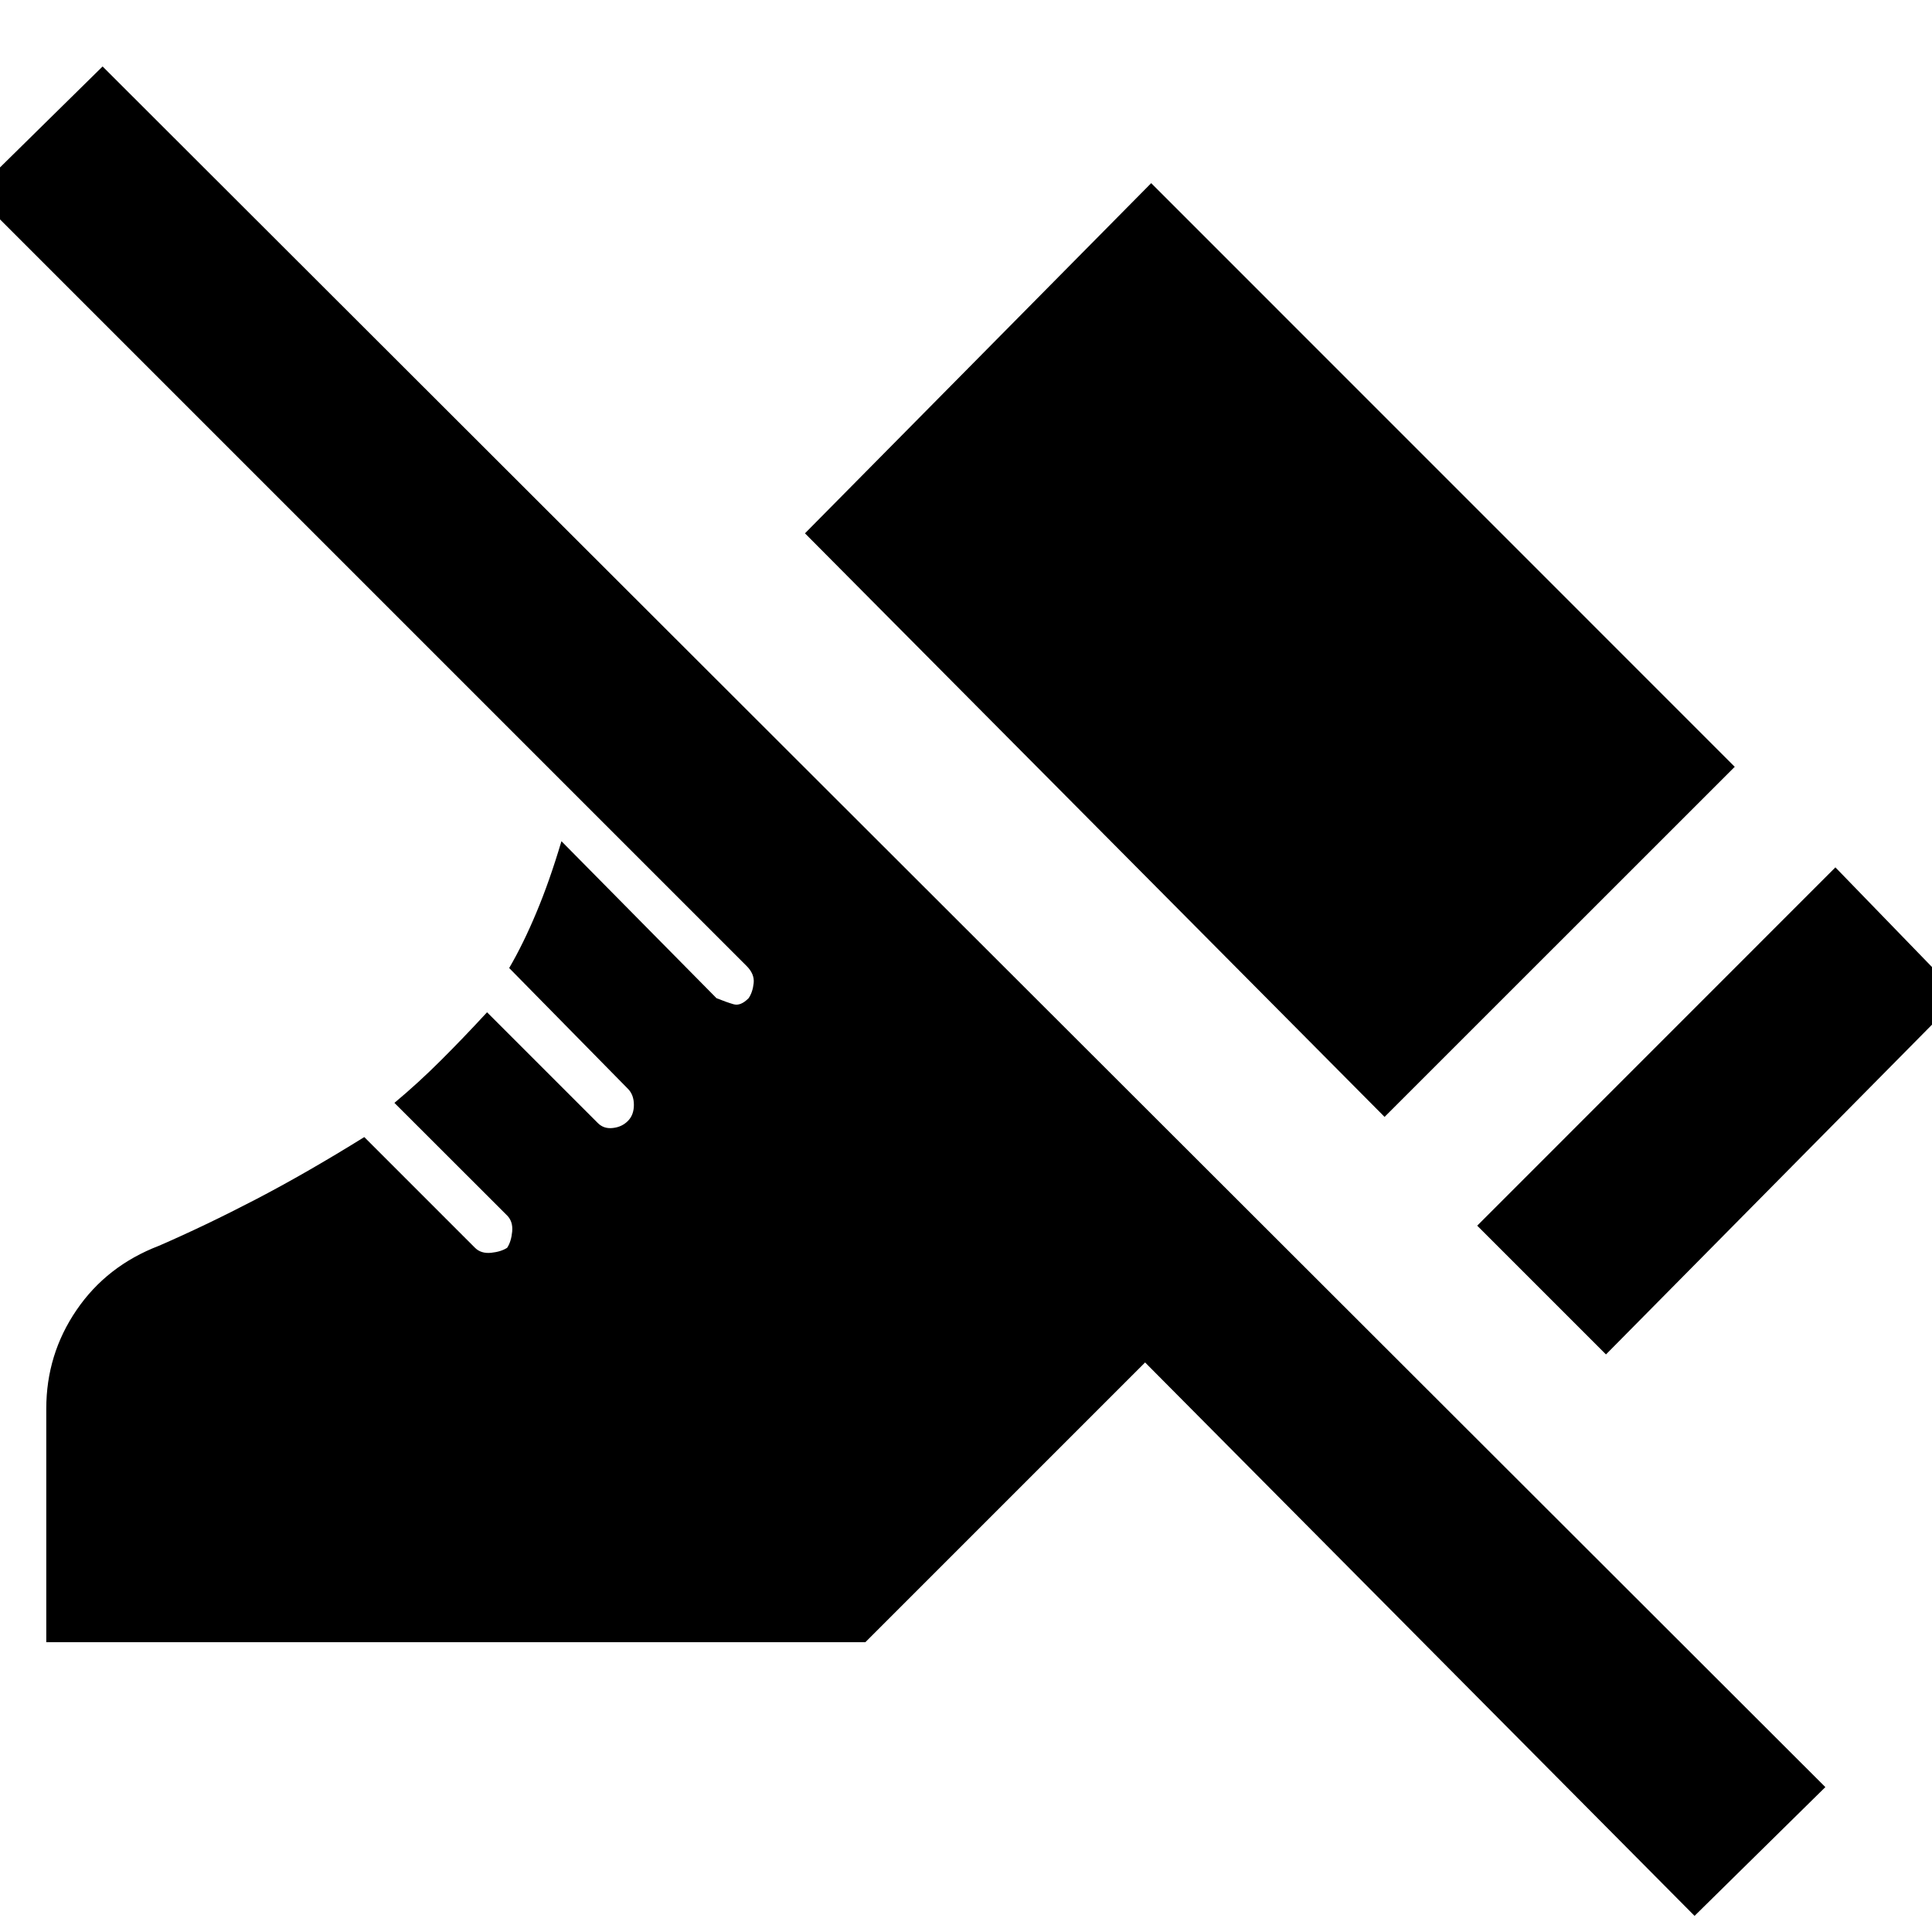 <svg xmlns="http://www.w3.org/2000/svg" height="20" width="20"><path d="m16.625 14.021-1.333-1.333L19 8.979l1.292 1.333Zm-2.292-2.459-6-6.041 3.584-3.625 6.041 6.042Zm3.209 8.271-5.688-5.729L8.958 17H.479v-2.417q0-.562.313-1.021.312-.458.854-.666.479-.208 1-.479t1.125-.646l1.146 1.146q.062.062.166.052.105-.011.167-.052.042-.063.052-.167.01-.104-.052-.167l-1.167-1.166q.25-.209.479-.438.23-.229.48-.5l1.146 1.146q.062.063.156.052.094-.01.156-.073.062-.062.062-.166 0-.105-.062-.167l-1.229-1.25q.146-.25.281-.573.136-.323.26-.74l1.605 1.625q.104.042.177.063.073.021.156-.063.042-.062.052-.156.01-.094-.073-.177l-8-8L1.062.688 18.896 18.5Z"/></svg>